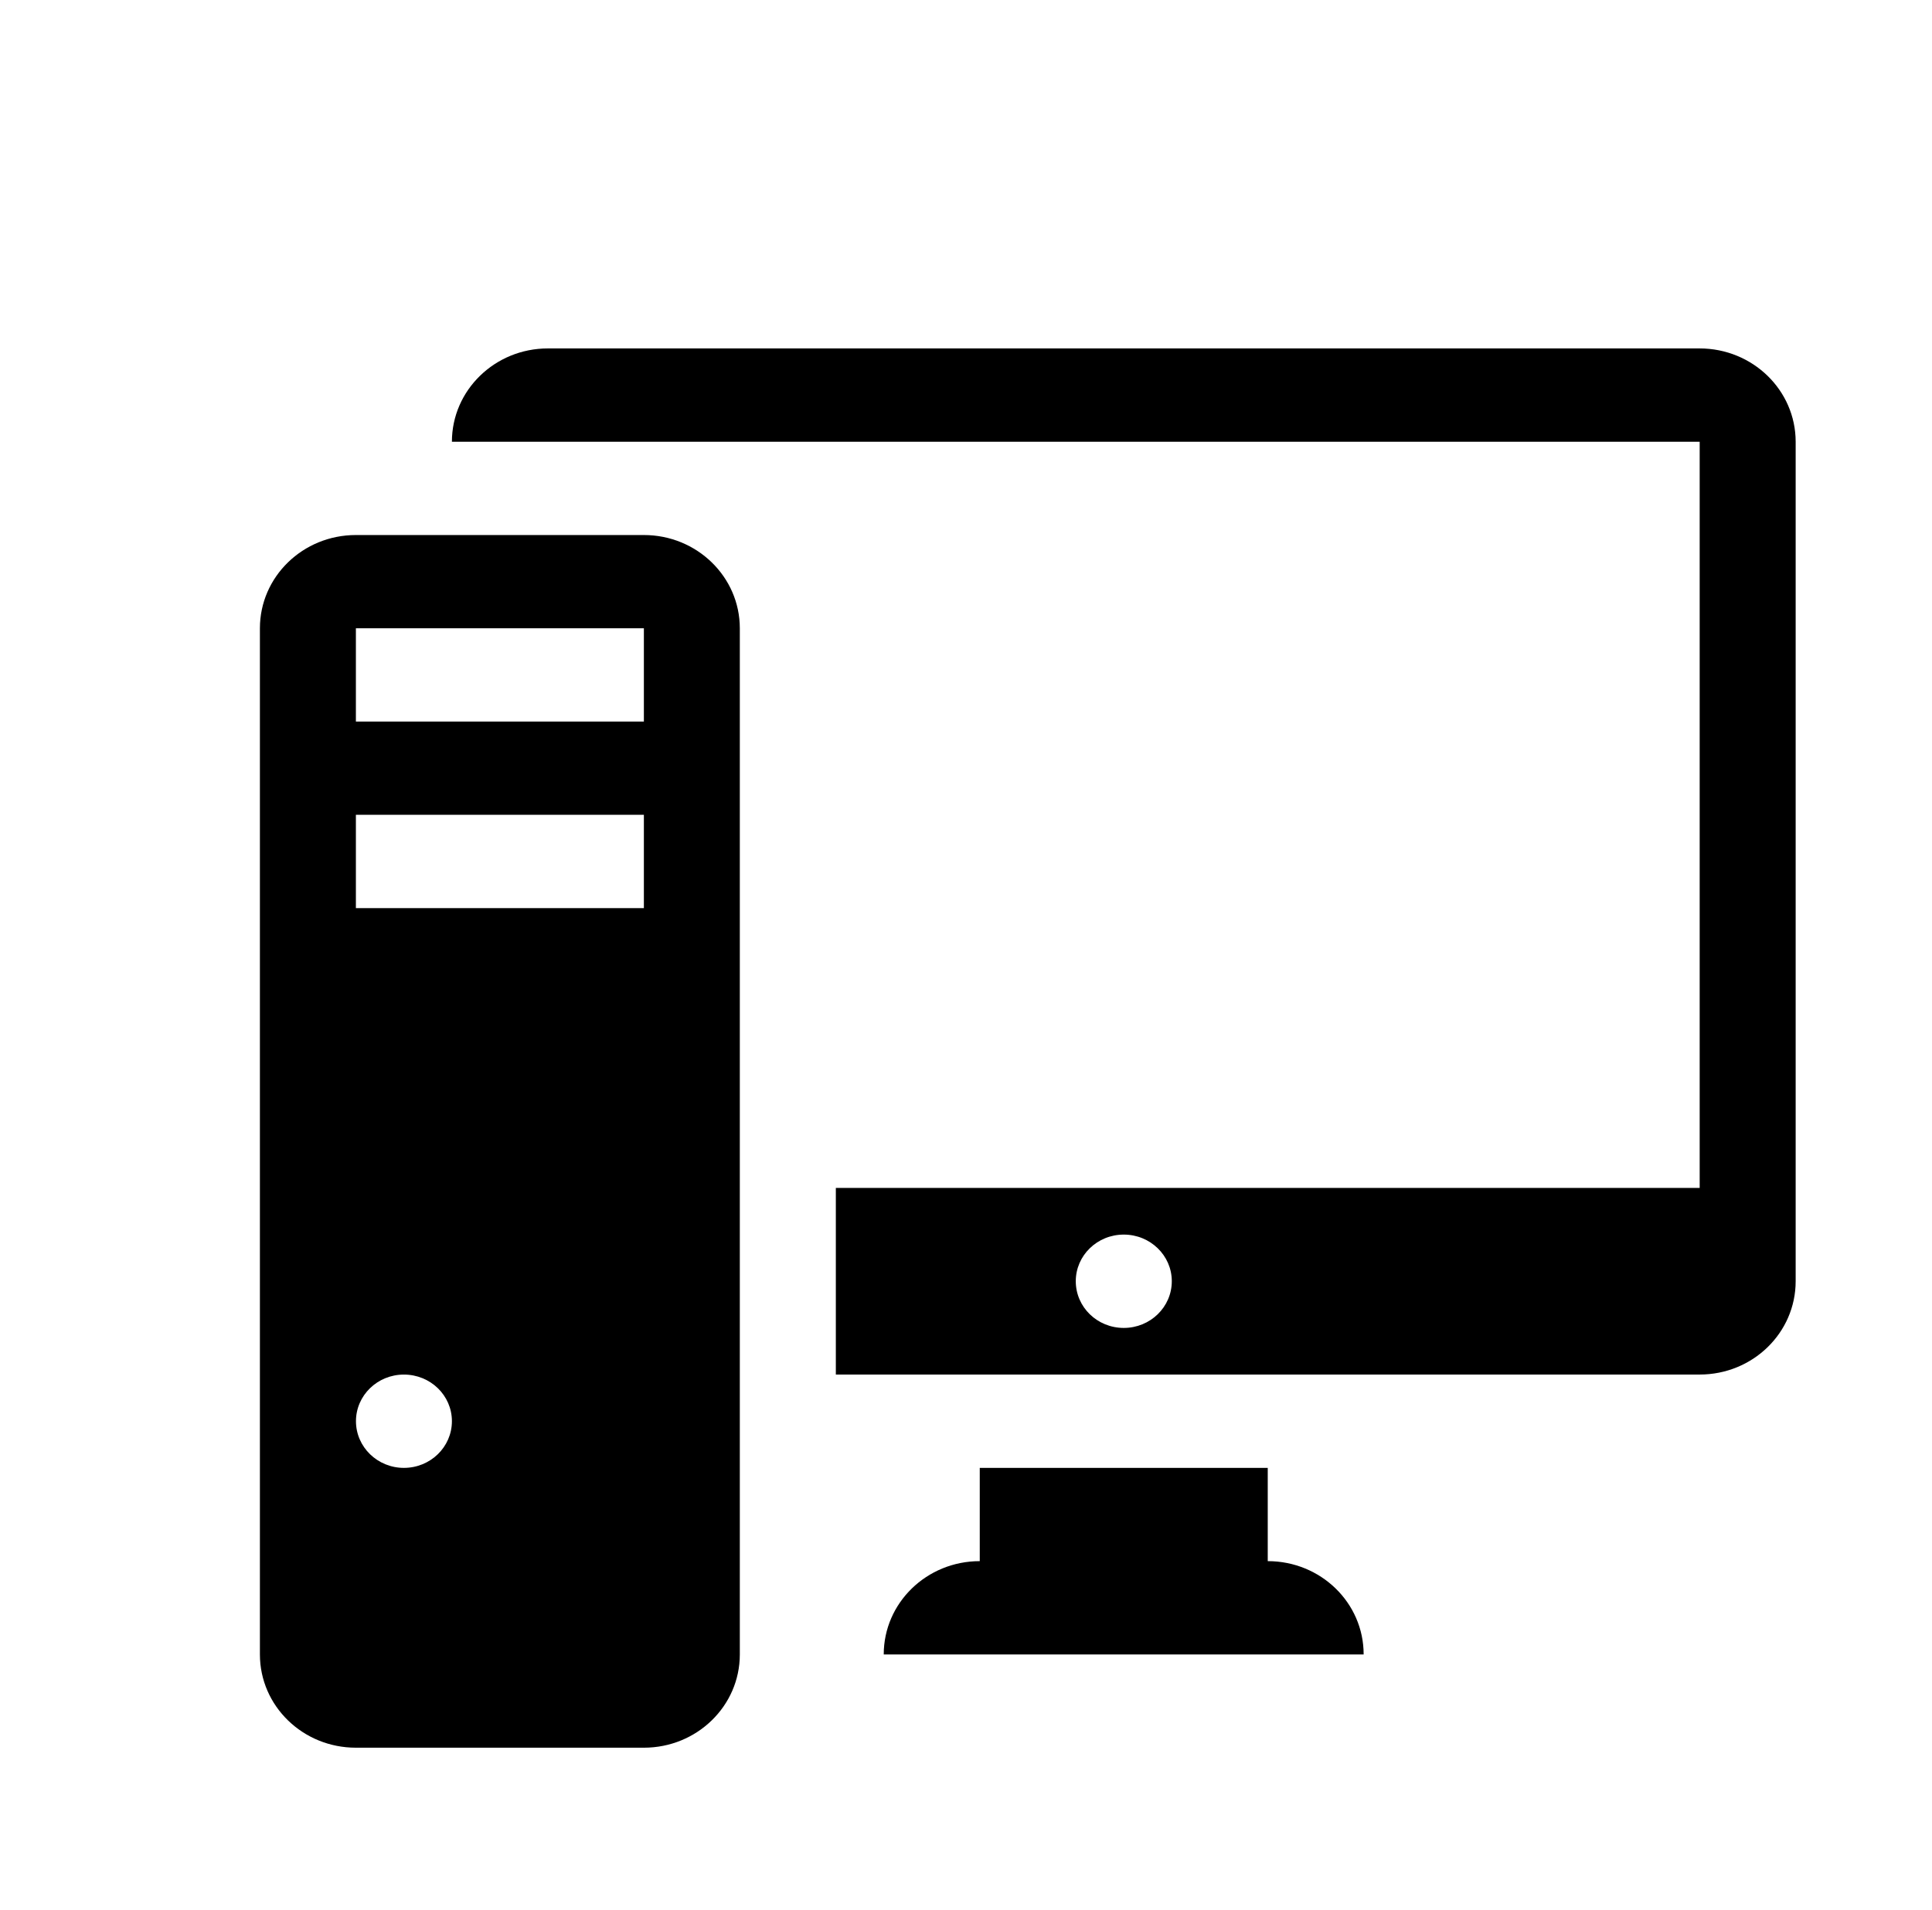 <svg version="1.1" xmlns="http://www.w3.org/2000/svg" xmlns:xlink="http://www.w3.org/1999/xlink" x="0px" y="0px"
	 width="51.469px" height="50.9px" viewBox="0 0 51.469 50.9" enable-background="new 0 0 51.469 50.9" xml:space="preserve">
	<g>
		<path fill="currentColor" d="M17.153,14.256H9.481c-1.413,0-2.557,1.112-2.557,2.485v27.342c0,1.374,1.144,2.485,2.557,2.485h7.672
			c1.412,0,2.556-1.111,2.556-2.485V16.741C19.709,15.369,18.565,14.256,17.153,14.256z M10.76,39.112
			c-0.705,0-1.277-0.557-1.277-1.244c0-0.687,0.572-1.242,1.277-1.242c0.707,0,1.279,0.555,1.279,1.242
			C12.039,38.555,11.467,39.112,10.76,39.112z M17.153,24.197H9.481v-2.486h7.672V24.197L17.153,24.197z M17.153,19.226H9.481
			v-2.485h7.672V19.226L17.153,19.226z"/>
		<path fill="currentColor" d="M33.773,41.597v-2.485h-7.672v2.485c-1.413,0-2.558,1.112-2.558,2.486h12.785
			C36.329,42.708,35.186,41.597,33.773,41.597z"/>
		<path fill="currentColor" d="M45.278,9.284H14.596c-1.413,0-2.557,1.115-2.557,2.486h2.557h7.671h23.013v19.883H22.267v4.972h23.013
			c1.413,0,2.557-1.111,2.557-2.487V11.77C47.836,10.397,46.691,9.284,45.278,9.284z M29.938,35.383
			c-0.708,0-1.279-0.555-1.279-1.245c0-0.686,0.571-1.242,1.279-1.242c0.705,0,1.279,0.556,1.279,1.242
			C31.217,34.828,30.643,35.383,29.938,35.383z"/>
	</g>
</svg>